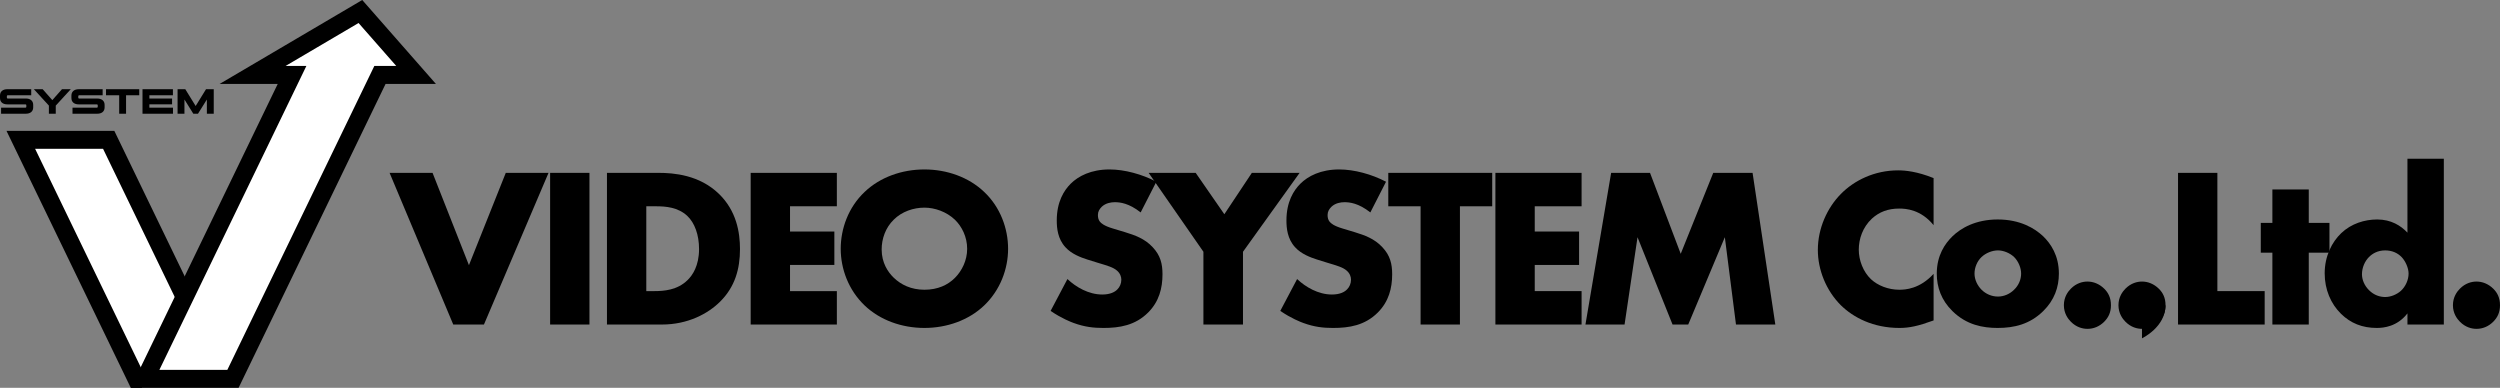 <?xml version="1.0" encoding="utf-8"?>
<!-- Generator: Adobe Illustrator 26.5.0, SVG Export Plug-In . SVG Version: 6.00 Build 0)  -->
<svg version="1.1" id="Layer_1" xmlns="http://www.w3.org/2000/svg" xmlns:xlink="http://www.w3.org/1999/xlink" x="0px" y="0px"
	 viewBox="0 0 3839 595.49" style="enable-background:new 0 0 3839 595.49;" xml:space="preserve">
<rect x="0" y="0" width="3839" height="595.49" fill="#808080" stroke="none"/>
<style type="text/css">
	.st0{fill:#0D8AC1;}
	.st1{fill:#FFFFFF;}
</style>
<g>
	<polygon class="st1" points="213.81,585.29 38.05,215.39 164.08,215.39 286.96,447.02 447.68,114.69 394.94,114.69 547.01,22.21 
		641.54,116.06 575.09,118.12 358.63,582.55 	"/>
	<g>
		<g>
			<path d="M664.23,265.44l55.87,141.77l56.57-141.77h65.65l-99.17,232.91h-47.14l-97.77-232.91H664.23z"/>
			<path d="M905.17,265.44v232.91h-60.41V265.44H905.17z"/>
			<path d="M932.05,498.35V265.44h79.27c23.4,0,62.51,3.14,92.54,32.13c27.24,26.19,32.47,59.71,32.47,84.85
				c0,30.73-7.68,57.97-30.38,80.66c-18.51,18.51-49.58,35.27-89.39,35.27H932.05z M992.46,447.02h12.22
				c14.67,0,35.27-1.4,50.98-16.76c7.68-7.33,17.81-22,17.81-47.84c0-21.65-6.63-40.16-18.16-50.98
				c-14.32-13.27-33.17-14.67-48.19-14.67h-14.67V447.02z"/>
			<path d="M1285.08,316.77h-71.93v38.76h68.09v51.33h-68.09v40.16h71.93v51.33h-132.34V265.44h132.34V316.77z"/>
			<path d="M1511.36,469.02c-23.74,22.7-57.27,34.57-91.84,34.57c-34.57,0-68.09-11.87-91.84-34.57
				c-24.79-23.74-36.67-56.22-36.67-86.95c0-31.08,11.87-63.9,36.67-87.3c23.74-22.7,57.27-34.57,91.84-34.57
				c34.57,0,68.09,11.87,91.84,34.57c24.79,23.4,36.67,56.22,36.67,87.3C1548.02,412.8,1536.15,445.27,1511.36,469.02z
				 M1372.38,337.37c-12.57,12.22-18.51,29.33-18.51,45.74c0,20.6,9.78,34.92,18.51,43.3c11.17,10.83,26.89,18.51,47.14,18.51
				c20.6,0,35.97-7.33,46.79-18.16c10.82-10.83,18.86-26.89,18.86-44.7c0-18.16-8.03-34.22-18.86-44.7
				c-12.92-12.22-30.73-18.51-46.79-18.51C1402.76,318.87,1384.95,324.8,1372.38,337.37z"/>
			<path d="M1639.15,428.51c12.92,12.22,32.47,23.75,53.43,23.75c12.22,0,19.55-3.84,23.4-8.03c3.49-3.49,5.94-8.73,5.94-14.67
				c0-4.54-1.75-9.78-6.63-13.97c-5.94-5.24-15.02-7.68-30.03-12.22l-15.71-4.89c-9.78-3.14-24.09-8.38-33.52-18.86
				c-11.87-12.92-13.27-29.33-13.27-41.2c0-28.63,11.17-46.09,21.3-56.22c11.87-11.87,31.43-22,59.71-22
				c23.05,0,49.93,7.33,71.93,18.86l-24.09,47.14c-18.16-14.32-31.78-15.71-39.81-15.71c-5.94,0-13.97,1.4-19.9,6.98
				c-3.49,3.49-5.94,7.33-5.94,12.57c0,4.19,0.7,7.33,3.14,10.48c1.75,2.1,5.94,6.29,20.25,10.48l18.51,5.59
				c14.67,4.54,30.03,9.78,42.25,23.05c11.87,12.57,15.02,25.49,15.02,41.55c0,21.3-5.24,41.9-22,58.66
				c-19.9,19.9-44,23.74-68.79,23.74c-14.67,0-28.63-1.4-45.74-7.68c-3.84-1.4-18.51-6.98-35.27-18.51L1639.15,428.51z"/>
			<path d="M1847.97,386.61l-84.16-121.17h72.28l44,63.55l42.25-63.55h73.33l-86.95,121.17v111.74h-60.76V386.61z"/>
			<path d="M1991.84,428.51c12.92,12.22,32.47,23.75,53.43,23.75c12.22,0,19.55-3.84,23.4-8.03c3.49-3.49,5.94-8.73,5.94-14.67
				c0-4.54-1.75-9.78-6.63-13.97c-5.94-5.24-15.01-7.68-30.03-12.22l-15.71-4.89c-9.78-3.14-24.09-8.38-33.52-18.86
				c-11.87-12.92-13.27-29.33-13.27-41.2c0-28.63,11.17-46.09,21.3-56.22c11.87-11.87,31.43-22,59.71-22
				c23.05,0,49.93,7.33,71.93,18.86l-24.09,47.14c-18.16-14.32-31.78-15.71-39.81-15.71c-5.94,0-13.97,1.4-19.9,6.98
				c-3.49,3.49-5.94,7.33-5.94,12.57c0,4.19,0.7,7.33,3.14,10.48c1.75,2.1,5.94,6.29,20.25,10.48l18.51,5.59
				c14.67,4.54,30.03,9.78,42.25,23.05c11.87,12.57,15.02,25.49,15.02,41.55c0,21.3-5.24,41.9-22,58.66
				c-19.9,19.9-44,23.74-68.79,23.74c-14.67,0-28.63-1.4-45.74-7.68c-3.84-1.4-18.51-6.98-35.27-18.51L1991.84,428.51z"/>
			<path d="M2241.86,316.77v181.58h-60.41V316.77h-49.59v-51.33h159.58v51.33H2241.86z"/>
			<path d="M2428.68,316.77h-71.93v38.76h68.09v51.33h-68.09v40.16h71.93v51.33h-132.34V265.44h132.34V316.77z"/>
			<path d="M2434.61,498.35l39.46-232.91h59.71l47.14,124.31l49.93-124.31h60.41l34.92,232.91h-60.41l-17.11-134.09l-56.22,134.09
				h-24.09l-53.78-134.09l-19.9,134.09H2434.61z"/>
			<path d="M2969.22,492.07c-24.09,8.73-37.36,11.52-52.38,11.52c-40.51,0-70.89-16.06-90.09-34.92
				c-22.7-22.7-35.27-54.47-35.27-84.85c0-33.17,14.32-64.6,35.27-85.9c20.6-20.95,51.68-36.32,88-36.32
				c11.17,0,29.33,1.75,54.47,11.87v72.28c-19.55-24.09-42.6-25.49-52.73-25.49c-17.46,0-30.73,5.24-41.9,15.36
				c-14.32,13.27-20.25,31.43-20.25,47.84c0,16.06,6.63,33.87,18.86,45.39c10.13,9.43,26.19,16.06,43.3,16.06
				c9.08,0,31.43-1.05,52.73-24.44V492.07z"/>
			<path d="M3137.53,477.75c-20.6,20.25-44.7,25.84-69.84,25.84c-22.7,0-47.84-4.54-69.49-25.84
				c-17.11-16.76-24.09-36.66-24.09-57.62c0-27.93,12.57-46.09,24.09-57.27c12.92-12.57,35.62-25.84,69.49-25.84
				c34.57,0,56.92,13.62,69.84,25.84c11.52,11.17,24.09,29.33,24.09,57.27C3161.62,441.08,3154.64,460.99,3137.53,477.75z
				 M3042.89,394.64c-6.98,6.63-10.82,16.41-10.82,25.49c0,9.43,4.54,18.51,10.82,24.79c6.63,6.63,15.71,10.48,25.14,10.48
				c9.08,0,18.16-3.84,24.79-10.48c6.98-6.63,10.82-15.71,10.82-24.79c0-8.38-3.84-18.51-10.82-25.49
				c-6.29-5.94-16.06-10.13-24.79-10.13C3058.96,384.52,3049.18,388.71,3042.89,394.64z"/>
			<path d="M3180.12,494.16c-4.54-4.54-10.83-12.92-10.83-25.49c0-12.57,6.29-20.95,10.83-25.49c8.38-8.38,17.81-10.83,25.49-10.83
				c8.73,0,18.16,3.49,25.84,11.17c5.94,5.94,10.13,13.62,10.13,25.14c0,11.52-4.19,19.21-10.48,25.49
				c-7.33,7.33-16.41,10.83-25.49,10.83C3197.93,504.99,3188.5,502.54,3180.12,494.16z"/>
			<path d="M3263.93,494.16c-4.54-4.54-10.83-12.92-10.83-25.49c0-12.57,6.29-20.95,10.83-25.49c8.38-8.38,17.81-10.83,25.49-10.83
				c8.73,0,18.16,3.49,25.84,11.17c5.94,5.94,10.13,13.62,10.13,25.14c0,11.52-4.19,19.21-10.48,25.49
				c-7.33,7.33-16.41,10.83-25.49,10.83C3281.74,504.99,3272.31,502.54,3263.93,494.16z"/>
			<path d="M3405,265.44v181.58h72.63v51.33h-133.04V265.44H3405z"/>
			<path d="M3545.34,388.01v110.34h-55.87V388.01h-17.81v-45.74h17.81v-51.33h55.87v51.33h31.78v45.74H3545.34z"/>
			<path d="M3752.75,498.35h-55.87v-17.11c-15.71,20.25-36.32,22.35-47.14,22.35c-22.35,0-40.16-7.33-54.82-21.65
				c-15.71-15.36-25.14-37.36-25.14-62.16c0-26.54,11.17-48.19,25.49-61.81c15.36-14.67,35.97-20.95,55.17-20.95
				c21.3,0,36.32,9.43,46.44,20.25V243.79h55.87V498.35z M3686.75,446.67c7.33-6.63,11.87-17.11,11.87-26.54
				c0-8.73-4.89-19.21-10.48-25.14c-6.29-6.63-15.02-10.48-25.49-10.48c-11.87,0-19.9,5.24-24.79,10.13
				c-6.29,6.29-10.83,16.06-10.83,26.54c0,8.03,3.49,17.11,10.83,24.44c7.68,7.68,16.76,10.48,24.79,10.48
				C3671.74,456.1,3680.82,451.91,3686.75,446.67z"/>
			<path d="M3777.54,494.16c-4.54-4.54-10.82-12.92-10.82-25.49c0-12.57,6.29-20.95,10.82-25.49c8.38-8.38,17.81-10.83,25.49-10.83
				c8.73,0,18.16,3.49,25.84,11.17c5.94,5.94,10.13,13.62,10.13,25.14c0,11.52-4.19,19.21-10.48,25.49
				c-7.33,7.33-16.41,10.83-25.49,10.83C3795.35,504.99,3785.92,502.54,3777.54,494.16z"/>
		</g>
		<g>
			<g>
				<path d="M39.55,174.63H1.67v-9.31h37.51c0.36,0,0.65-0.11,0.89-0.32c0.23-0.22,0.35-0.5,0.35-0.86v-2.69
					c0-0.36-0.12-0.65-0.35-0.86c-0.23-0.22-0.53-0.32-0.89-0.32H11.41c-3.62,0-6.43-0.86-8.42-2.58C1,155.95,0,153.53,0,150.41
					v-3.55c0-3.12,1-5.55,3.01-7.29c2.01-1.74,4.81-2.61,8.4-2.61h36.54v9.31H11.79c-0.36,0-0.66,0.11-0.89,0.32
					c-0.23,0.22-0.35,0.5-0.35,0.86v2.64c0,0.36,0.12,0.65,0.35,0.86c0.23,0.22,0.53,0.32,0.89,0.32h27.77
					c3.59,0,6.39,0.87,8.4,2.61c2.01,1.74,3.01,4.15,3.01,7.24v3.71c0,3.09-1,5.49-3.01,7.21
					C45.94,173.77,43.14,174.63,39.55,174.63z"/>
				<path d="M51.99,136.96h13.51l14.85,16.79l14.85-16.79h13.51l-23.09,25.19v12.49H75.07v-12.49L51.99,136.96z"/>
				<path d="M149.23,174.63h-37.89v-9.31h37.51c0.36,0,0.65-0.11,0.89-0.32c0.23-0.22,0.35-0.5,0.35-0.86v-2.69
					c0-0.36-0.12-0.65-0.35-0.86c-0.23-0.22-0.53-0.32-0.89-0.32h-27.77c-3.62,0-6.43-0.86-8.42-2.58
					c-1.99-1.72-2.99-4.14-2.99-7.26v-3.55c0-3.12,1-5.55,3.01-7.29c2.01-1.74,4.81-2.61,8.4-2.61h36.54v9.31h-36.16
					c-0.36,0-0.66,0.11-0.89,0.32c-0.23,0.22-0.35,0.5-0.35,0.86v2.64c0,0.36,0.12,0.65,0.35,0.86c0.23,0.22,0.53,0.32,0.89,0.32
					h27.77c3.59,0,6.39,0.87,8.4,2.61c2.01,1.74,3.01,4.15,3.01,7.24v3.71c0,3.09-1,5.49-3.01,7.21
					C155.62,173.77,152.82,174.63,149.23,174.63z"/>
				<path d="M213.81,146.27h-20.23v28.36h-10.55v-28.36h-20.23v-9.31h51.02V146.27z"/>
				<path d="M264.24,160.26h-34.87v5.06h36.27v9.31h-46.82v-37.67h46.71v9.31h-36.16v5h34.87V160.26z"/>
				<path d="M296.85,174.63l-13.62-21.85v21.85h-10.55v-37.67h11.84l15.93,25.83l15.93-25.83h11.84v37.67h-10.55v-21.85
					l-13.62,21.85H296.85z"/>
			</g>
		</g>
		<path d="M158.28,228.54l115.94,239.69l-51.66,108.95L53.93,228.54H158.28 M175.57,200.97H9.97L200.8,595.49h16.95l72.95-156.5
			L175.57,200.97L175.57,200.97z"/>
		<g>
			<path d="M550.59,35.33l57.89,65.94h-16.37h-17.29l-7.53,15.56L349.11,567.92H244.76l206.57-427.07l19.14-39.57h-31.94
				L550.59,35.33 M556.26,0L337.33,128.84h89.18L200.8,595.49h165.6l225.71-466.65h77.26L556.26,0L556.26,0z"/>
		</g>
		<path d="M3289.24,501.65v17.88c0,0,36.14-17.05,36.14-50.86"/>
	</g>
</g>
</svg>
